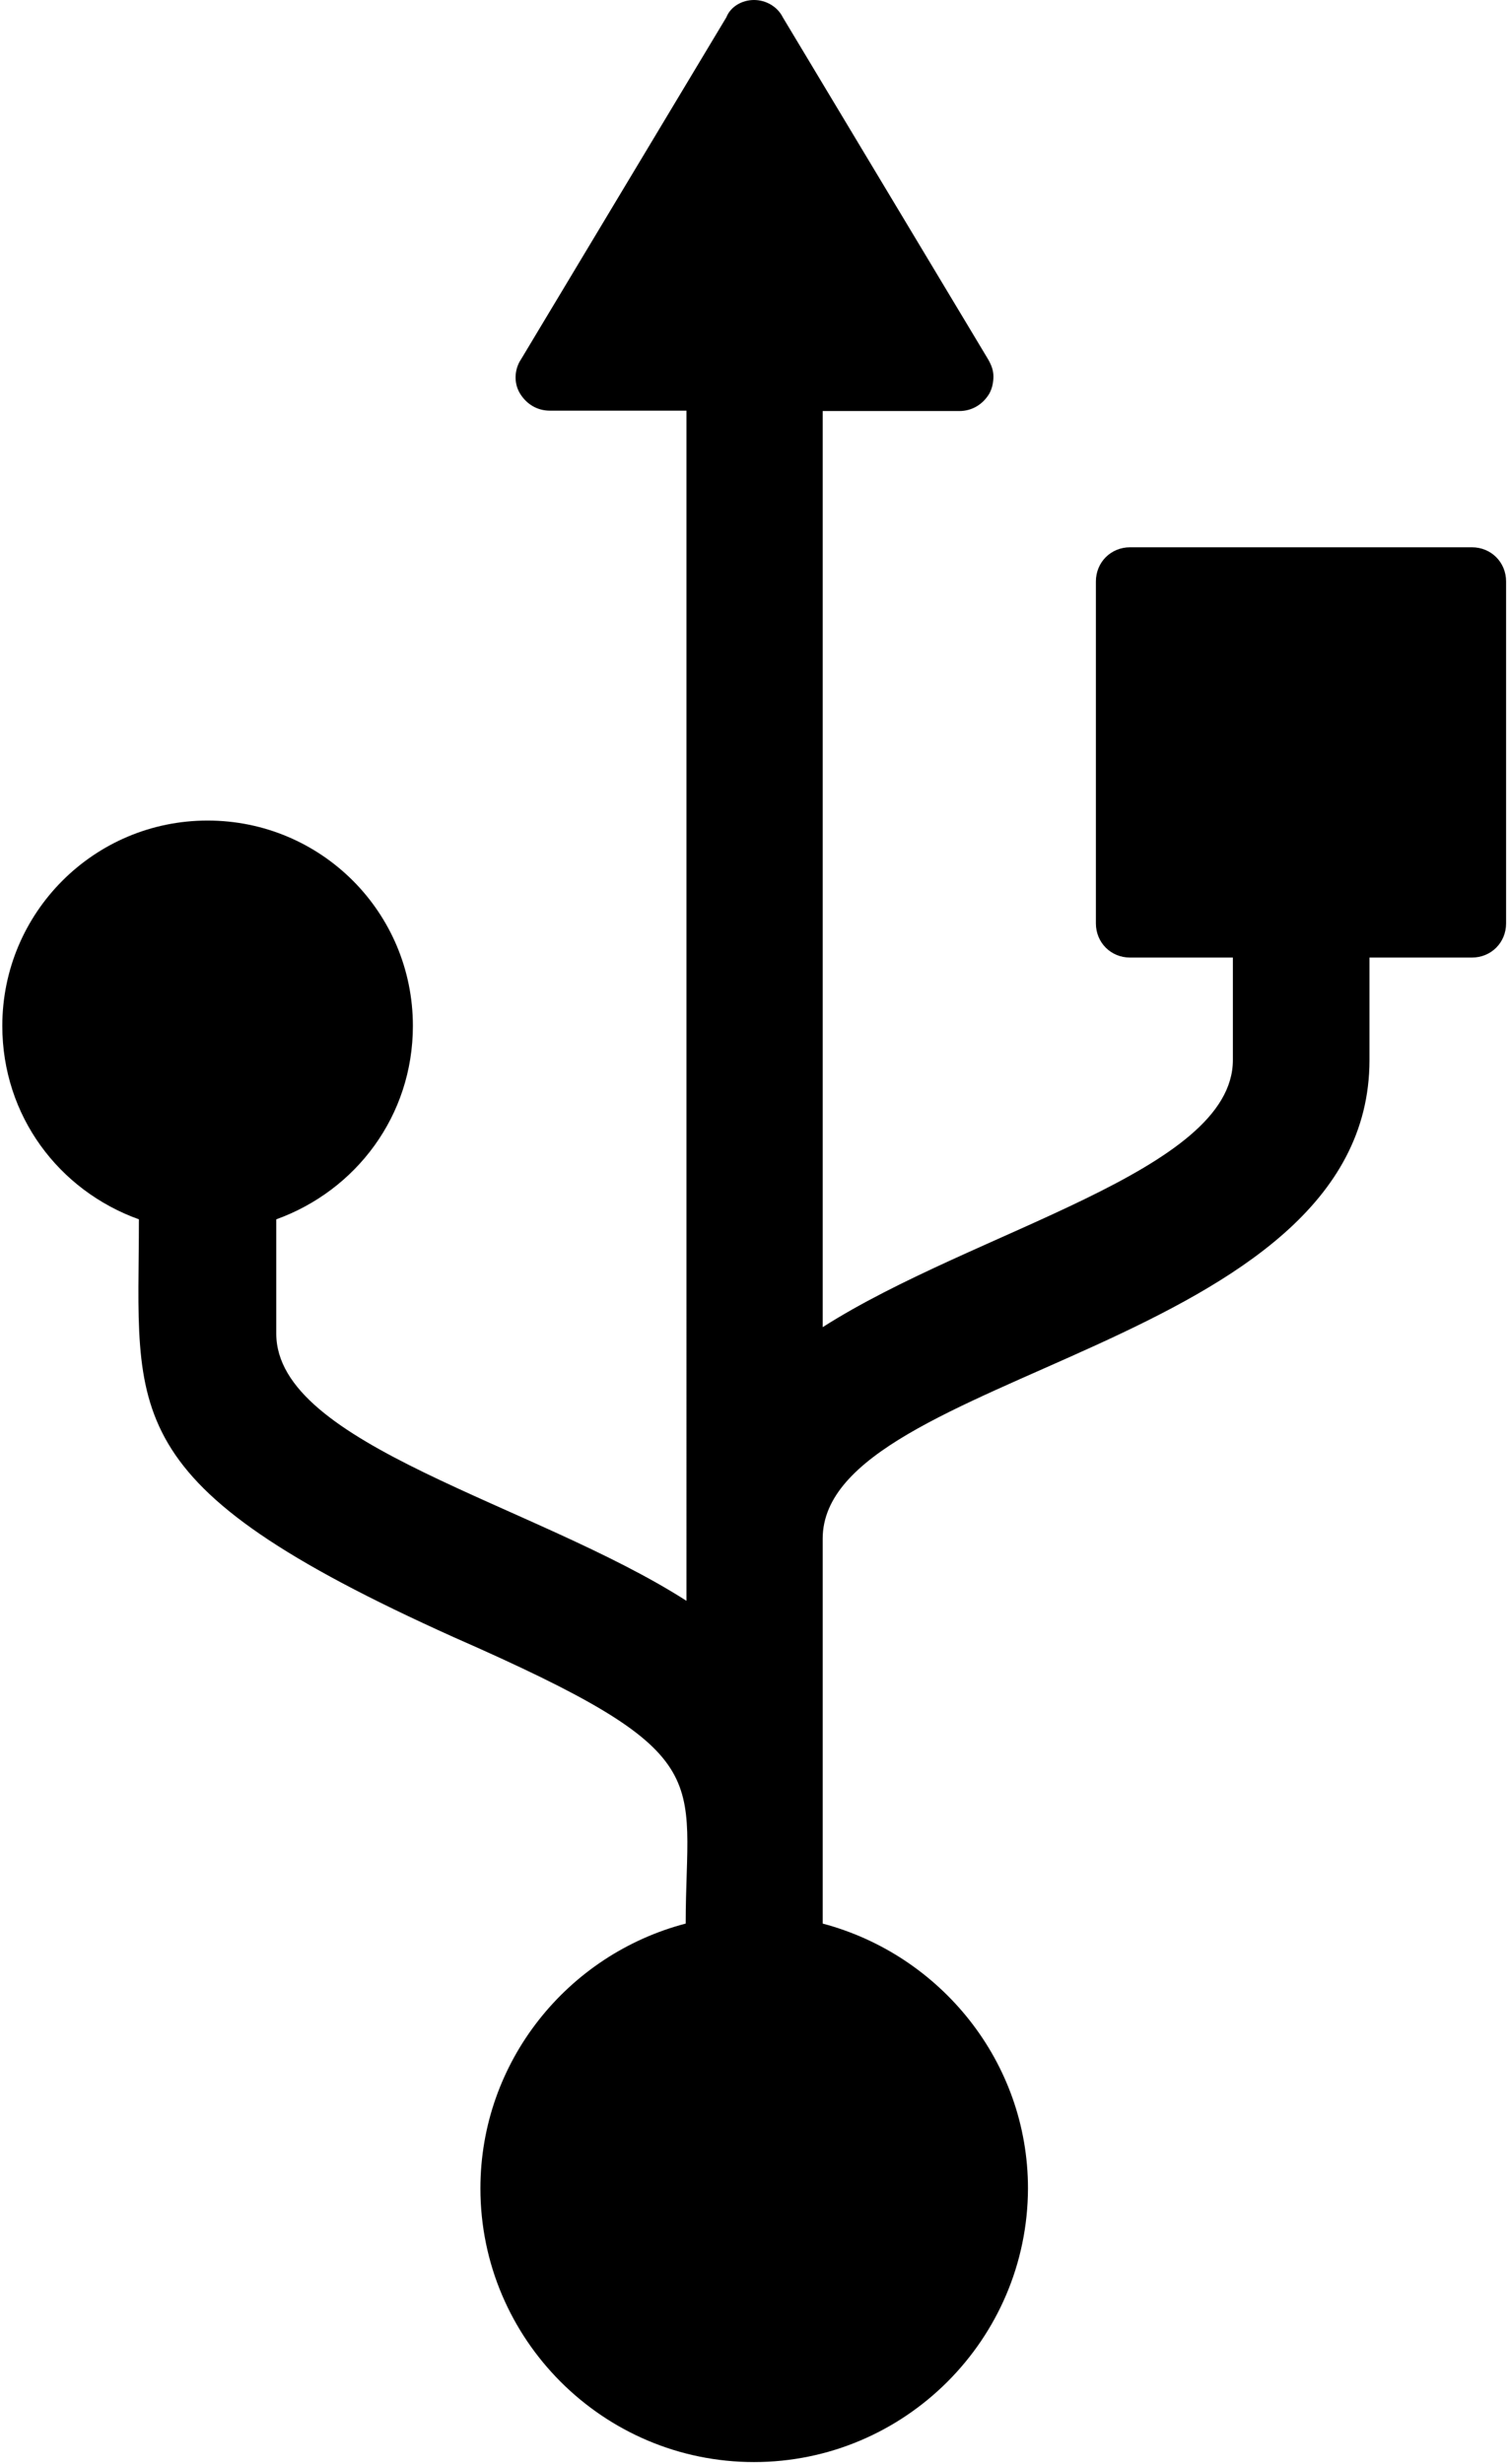 <svg xmlns="http://www.w3.org/2000/svg" width="393" height="642"><path d="M196.5 0c3.1 0 6.1 1.7 7.5 4.5l53.5 89.1c.8 1.4 1.4 2.8 1.4 4.5 0 1.4-.3 3.1-1.1 4.5-1.7 2.8-4.5 4.5-7.8 4.5h-35.6v238.7c39.6-25.3 106.9-40.5 106.9-69.6v-26.7h-26.8c-5 0-8.9-3.9-8.9-8.9v-89.1c0-5 3.9-8.9 8.9-8.9h89.1c5 0 8.9 3.9 8.9 8.9v89.1c0 5-3.9 8.9-8.9 8.9h-26.7v26.7c0 75.4-142.5 81.1-142.5 124.7v100.3c30.6 8.1 53.5 35.9 53.5 69-.1 39.3-32.1 71.3-71.4 71.3-39.3 0-71.3-32-71.3-71.3 0-33.1 22.8-61 53.5-69 0-39.1 9.5-43.9-60.4-74.6-89.1-40.1-82.1-58.1-82.1-108.9-20.9-7.5-35.6-27-35.6-50.4 0-29.5 23.9-53.5 53.5-53.5s53.5 23.9 53.5 53.5c0 23.4-14.8 42.9-35.6 50.4v29.8c0 29.1 67.4 44.3 106.9 69.6V107h-35.6c-3.3 0-6.1-1.7-7.8-4.5-1.7-2.8-1.4-6.4.3-8.9l53.5-89.1c1.1-2.8 4.1-4.5 7.2-4.5z"/></svg>